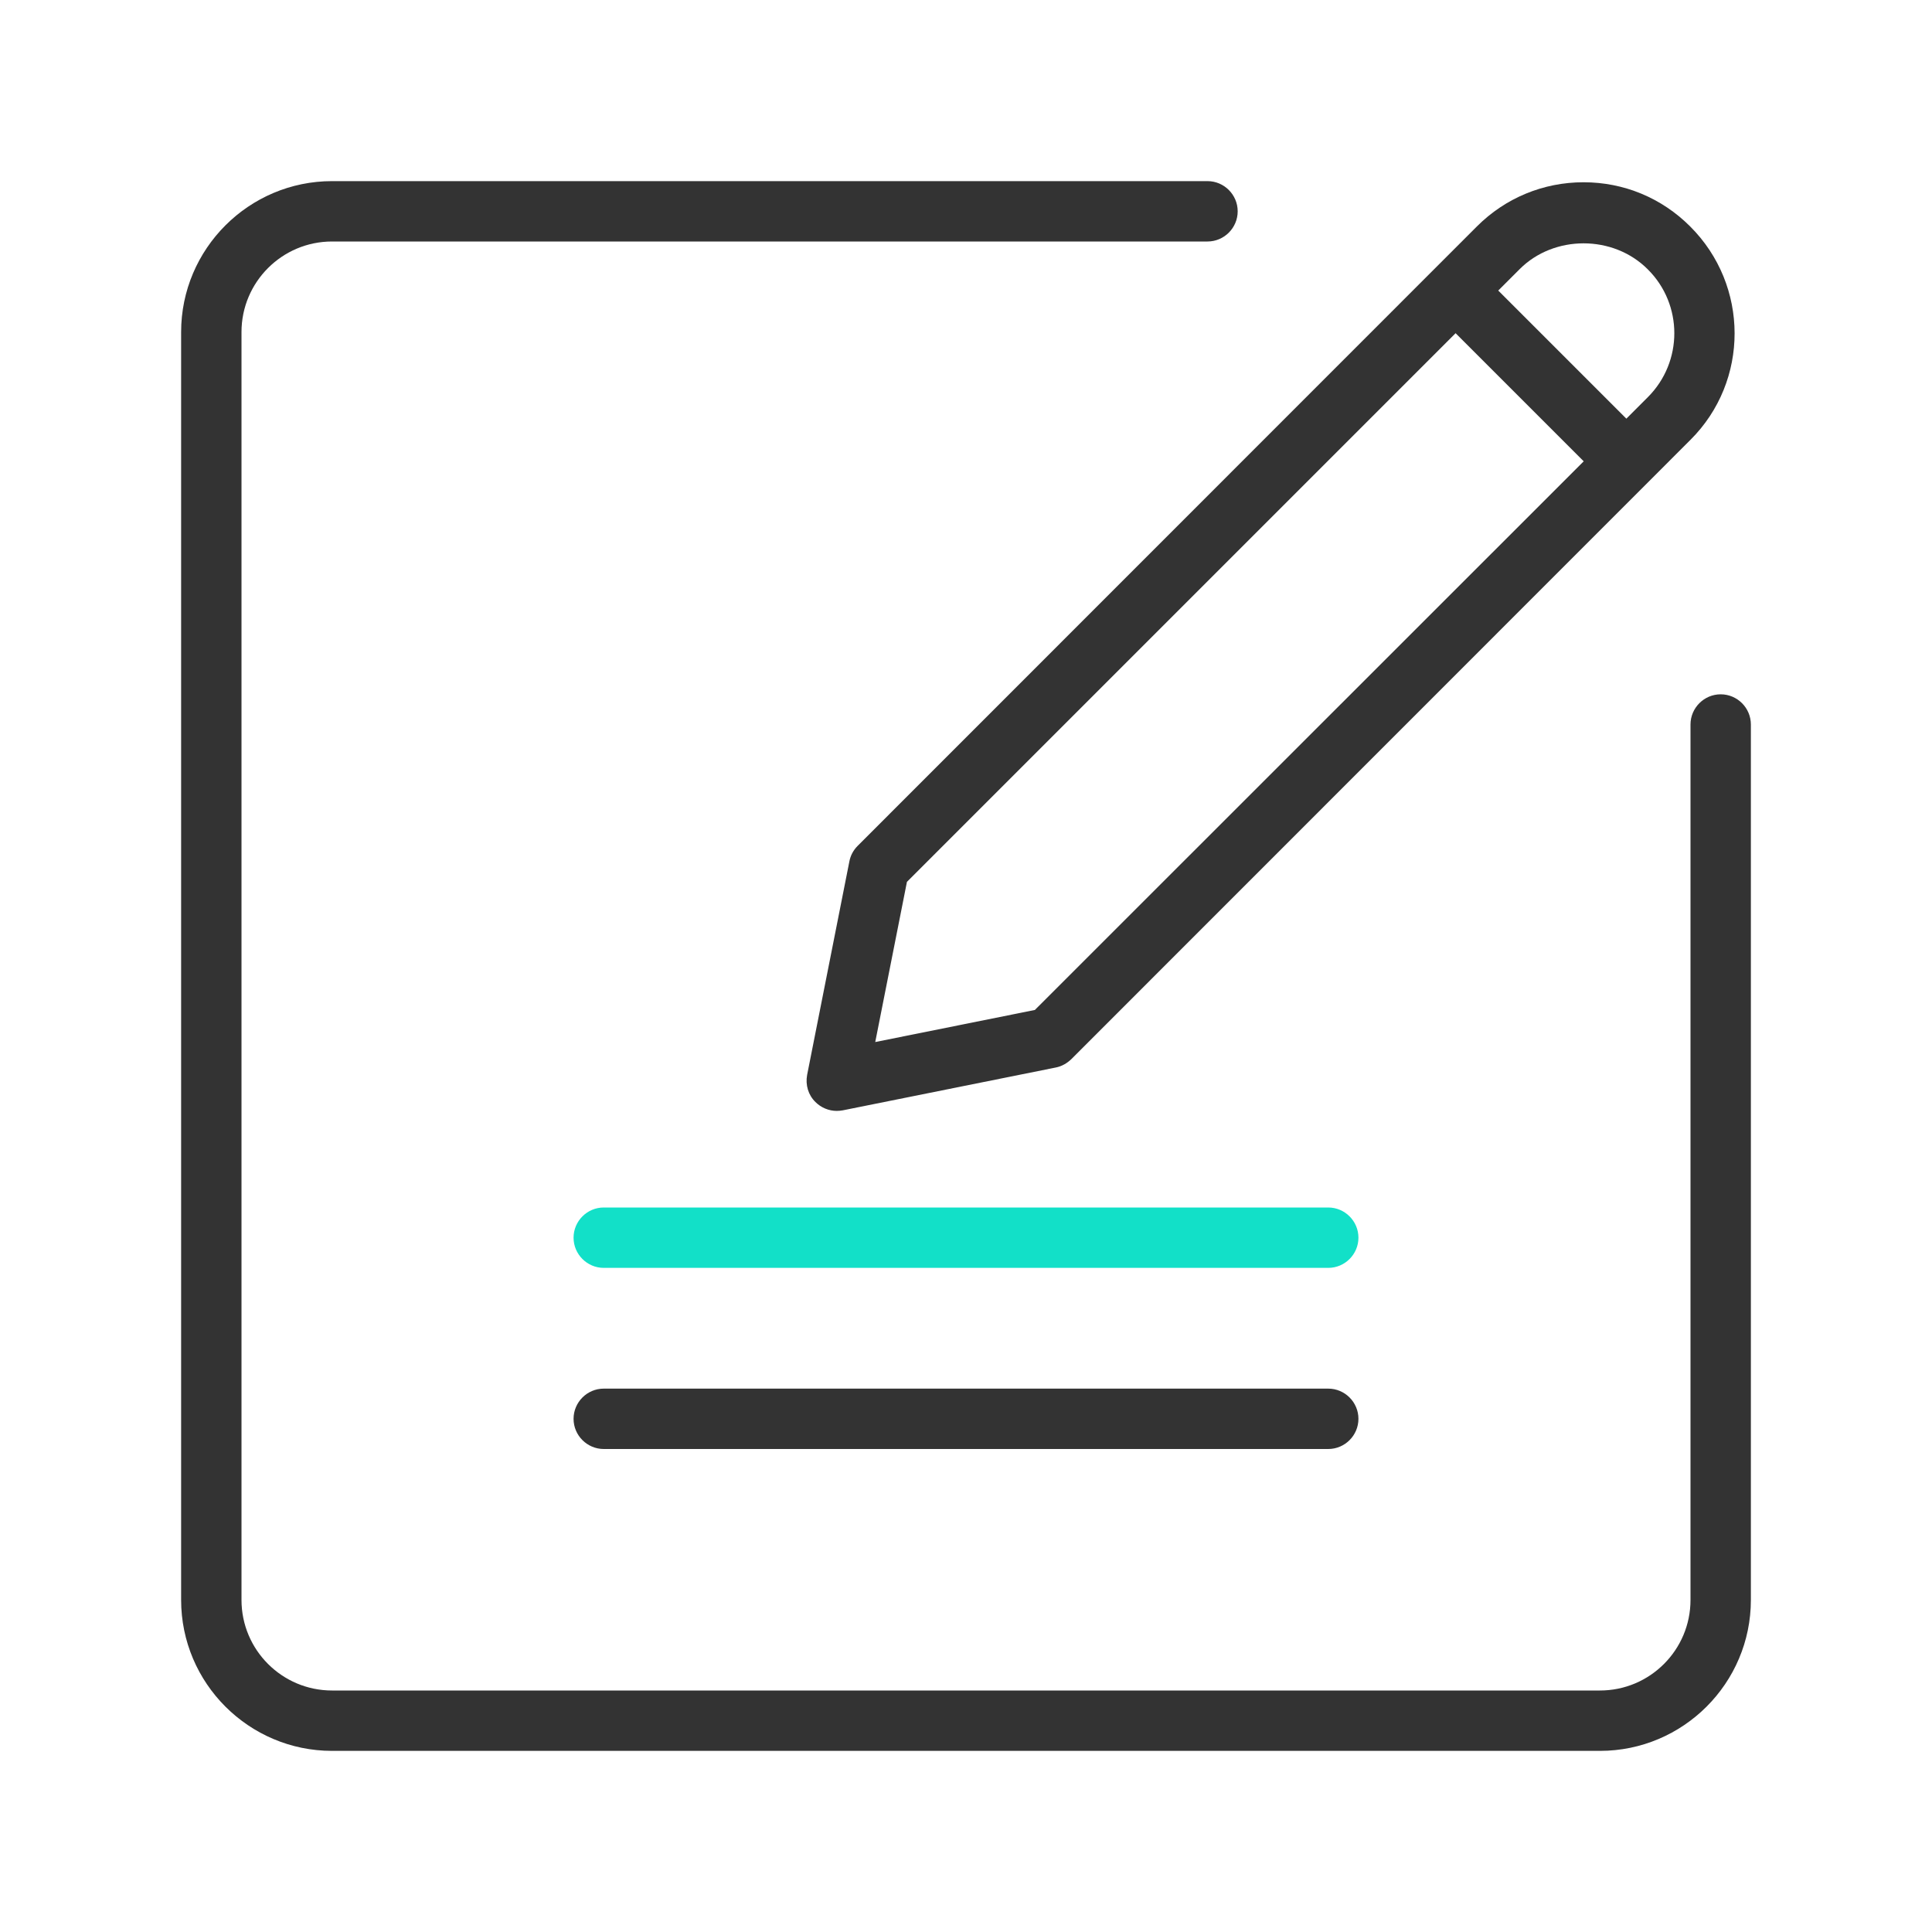 <?xml version="1.0" standalone="no"?><!DOCTYPE svg PUBLIC "-//W3C//DTD SVG 1.1//EN" "http://www.w3.org/Graphics/SVG/1.1/DTD/svg11.dtd"><svg t="1615744054158" class="icon" viewBox="0 0 1024 1024" version="1.1" xmlns="http://www.w3.org/2000/svg" p-id="2580" xmlns:xlink="http://www.w3.org/1999/xlink" width="200" height="200"><defs><style type="text/css"></style></defs><path d="M848 928H176c-44.1 0-80-35.9-80-80V176c0-44.1 35.9-80 80-80h464c8.8 0 16 7.2 16 16s-7.2 16-16 16H176c-26.5 0-48 21.5-48 48v672c0 26.5 21.5 48 48 48h672c26.5 0 48-21.5 48-48V384c0-8.8 7.2-16 16-16s16 7.2 16 16v464c0 44.1-35.9 80-80 80z" fill="#333333" p-id="2581"></path><path d="M895.8 120c-15.1-15.1-35.1-23.4-56.5-23.4-21.3 0-41.4 8.3-56.5 23.4L454.6 448.3c-2.3 2.3-3.8 5.1-4.4 8.2l-22.4 113.2c-1 5.3 0.6 10.7 4.4 14.4 3 3 7.1 4.7 11.3 4.7 1 0 2.1-0.1 3.2-0.3l112.9-22.7c3.1-0.6 5.9-2.2 8.2-4.4L896 233.1c31.2-31.1 31.2-81.8-0.2-113.1zM548.5 535.3l-84.6 17 16.8-84.9 290.8-290.8 67.9 67.9-290.9 290.8z m324.9-324.8L862 221.9 794.1 154l11.4-11.4c18.1-18.1 49.5-18.3 67.9 0.2 18.7 18.6 18.7 49 0 67.7z" fill="#333333" p-id="2582"></path><path d="M704 672H320c-8.8 0-16-7.2-16-16s7.2-16 16-16h384c8.8 0 16 7.2 16 16s-7.2 16-16 16z" fill="#12e0c8" p-id="2583" data-spm-anchor-id="a313x.7781069.0.i10" class="selected"></path><path d="M704 768H320c-8.8 0-16-7.2-16-16s7.2-16 16-16h384c8.8 0 16 7.2 16 16s-7.2 16-16 16z" fill="#333333" p-id="2584"></path></svg>